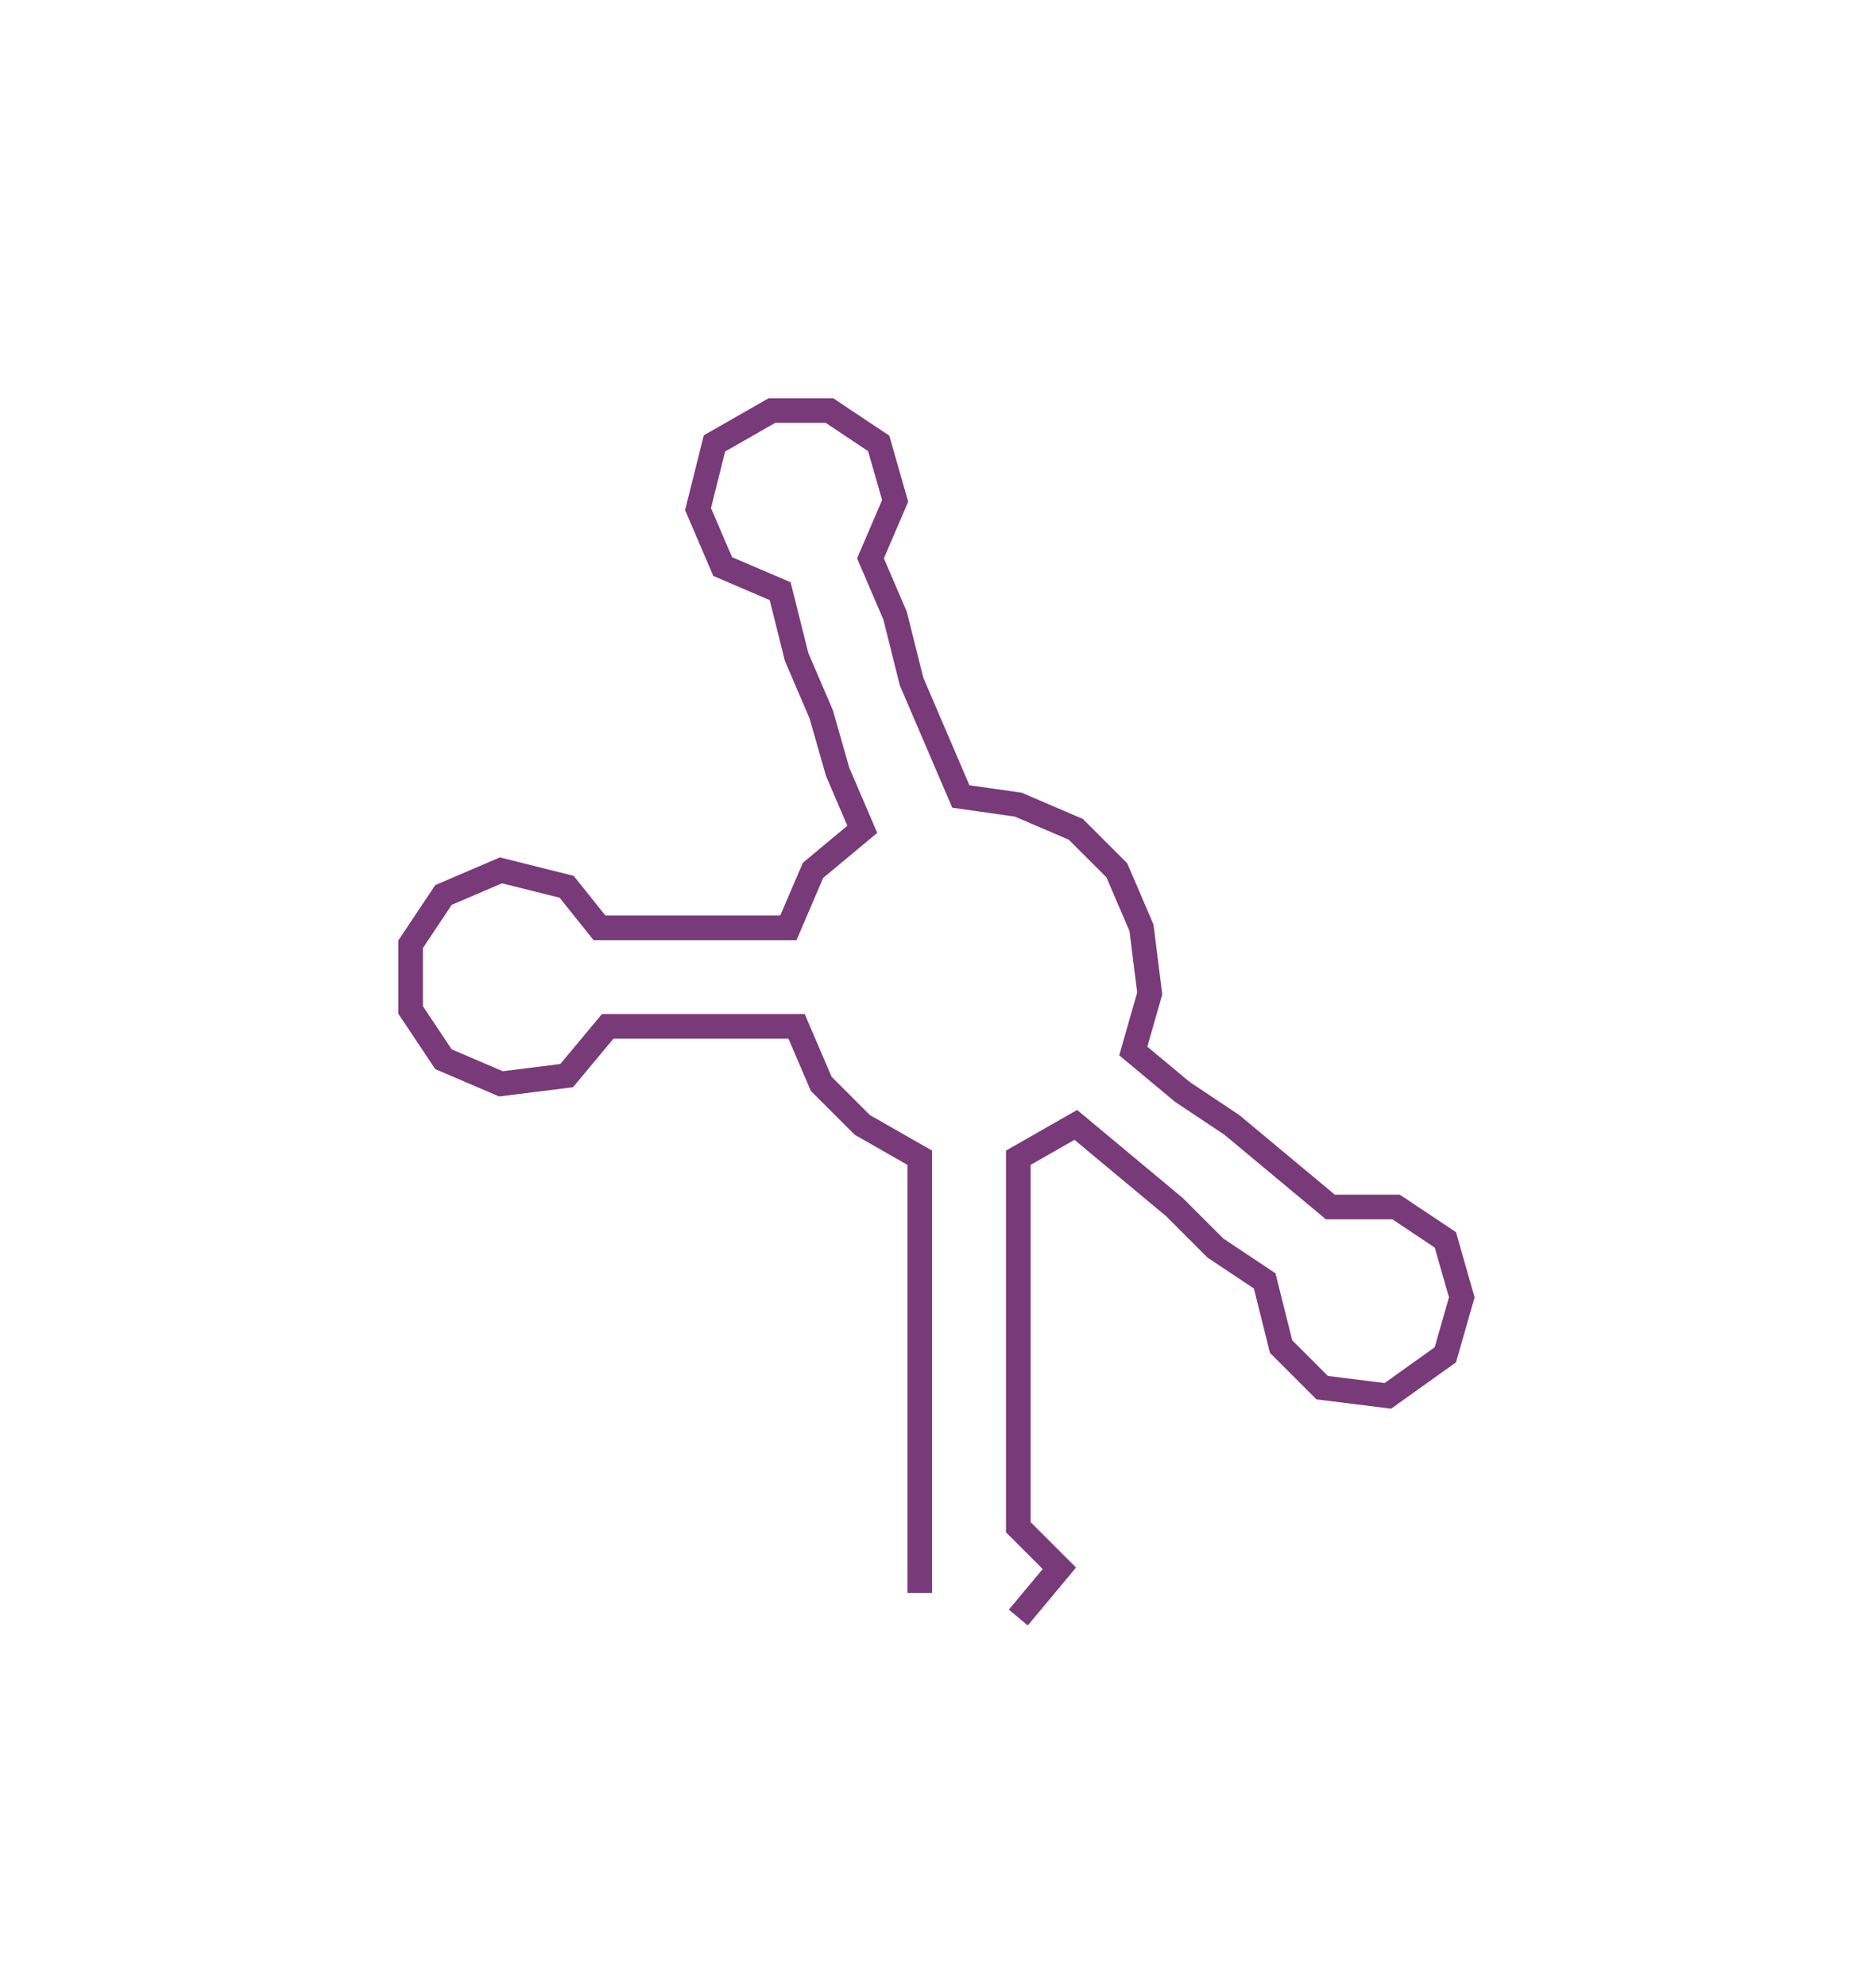 <svg xmlns="http://www.w3.org/2000/svg" width="228.44" height="241.849"><path style="stroke:#783a78;stroke-width:3px;fill:none;" d="M112 194 L112 194 L112 186 L112 179 L112 171 L112 163 L112 156 L112 148 L112 141 L105 137 L100 132 L97 125 L89 125 L81 125 L74 125 L69 131 L61 132 L54 129 L50 123 L50 115 L54 109 L61 106 L69 108 L73 113 L81 113 L89 113 L96 113 L99 106 L105 101 L102 94 L100 87 L97 80 L95 72 L88 69 L85 62 L87 54 L94 50 L101 50 L107 54 L109 61 L106 68 L109 75 L111 83 L114 90 L117 97 L124 98 L131 101 L136 106 L139 113 L140 121 L138 128 L144 133 L150 137 L156 142 L162 147 L170 147 L176 151 L178 158 L176 165 L169 170 L161 169 L156 164 L154 156 L148 152 L143 147 L137 142 L131 137 L124 141 L124 148 L124 156 L124 163 L124 171 L124 179 L124 186 L129 191 L124 197"/></svg>